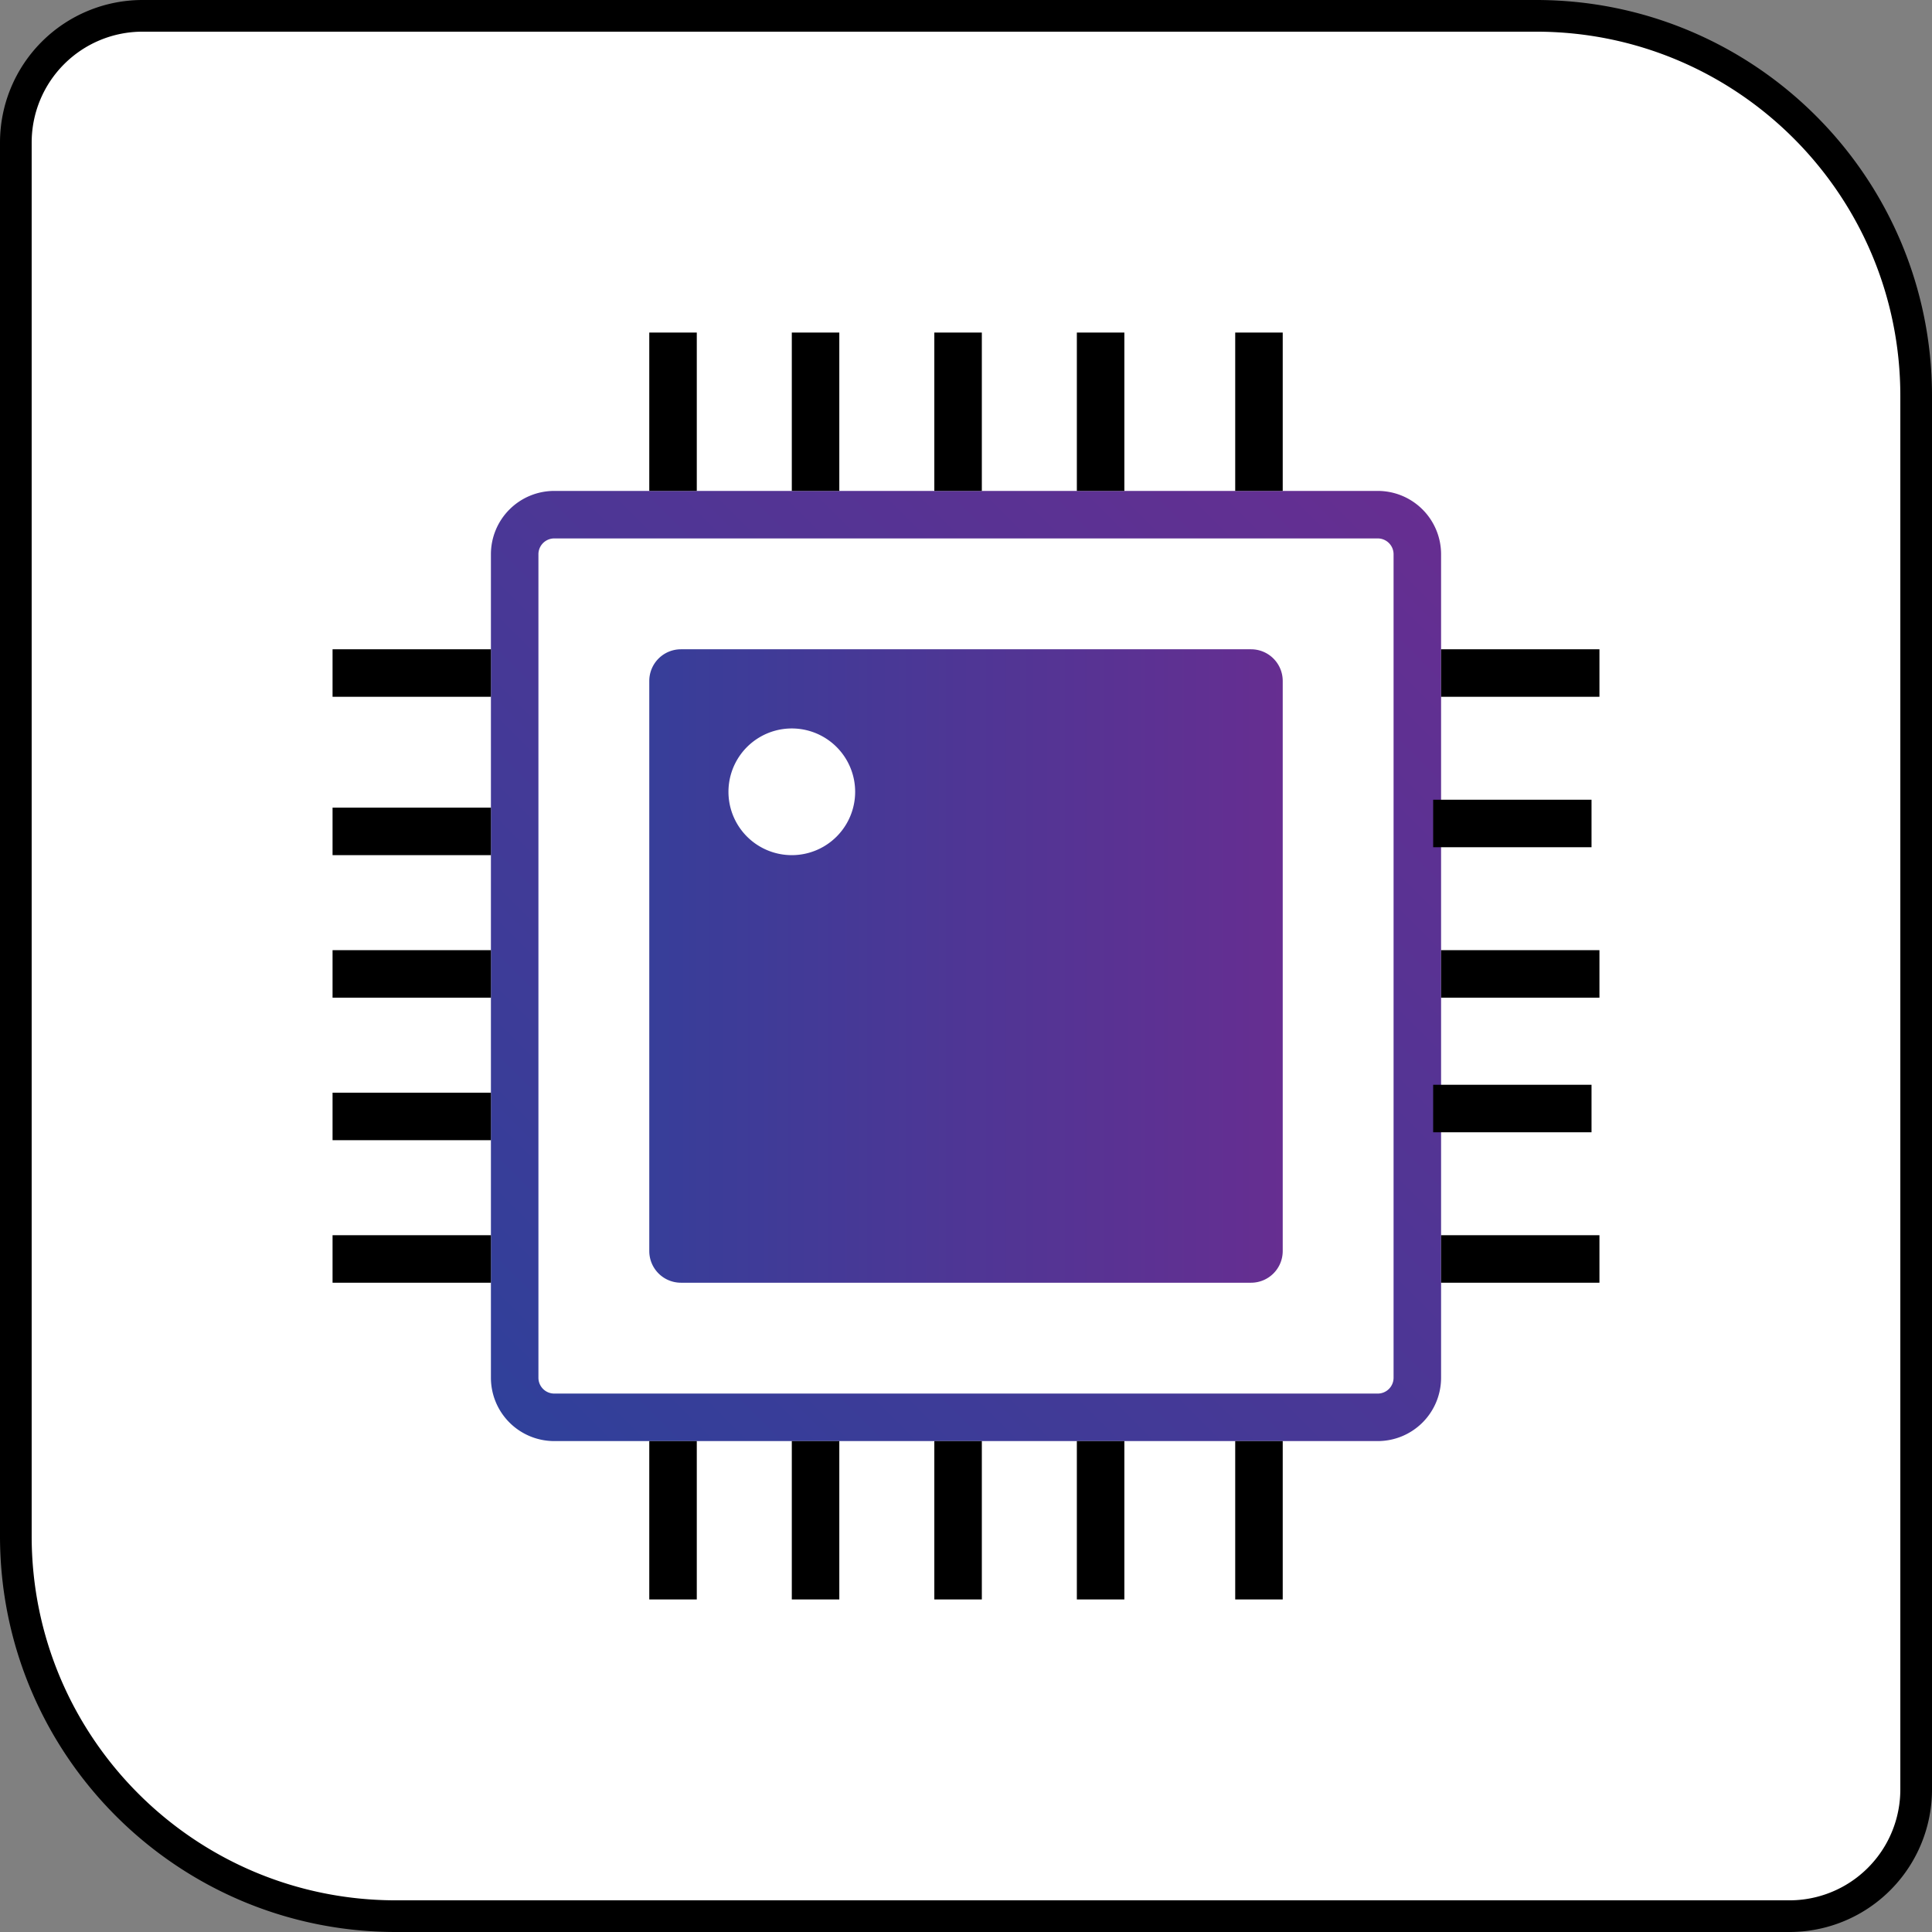 <svg xmlns="http://www.w3.org/2000/svg" xmlns:xlink="http://www.w3.org/1999/xlink" width="122" height="122" viewBox="0 0 122 122"><rect x="0" y="0" width="122" height="122" fill="#808080" stroke="none"/><defs><path id="qj4va" d="M1552 1203h-88c-13.255 0-24-10.745-24-24v-88a8 8 0 0 1 8-8h88c13.255 0 24 10.745 24 24v88a8 8 0 0 1-8 8z"/><path id="qj4vb" d="M1470 1117a4 4 0 0 1 4-4h52a4 4 0 0 1 4 4v52a4 4 0 0 1-4 4h-52a4 4 0 0 1-4-4z"/><path id="qj4vc" d="M1526 1113h-52a4 4 0 0 0-4 4v52a4 4 0 0 0 4 4h52a4 4 0 0 0 4-4v-52a4 4 0 0 0-4-4zm0 3a1 1 0 0 1 1 1v52a1 1 0 0 1-1 1h-52a1 1 0 0 1-1-1v-52a1 1 0 0 1 1-1h52z"/><path id="qj4ve" d="M1480 1125a2 2 0 0 1 2-2h36a2 2 0 0 1 2 2v36a2 2 0 0 1-2 2h-36a2 2 0 0 1-2-2z"/><path id="qj4vg" d="M1481.5 1103v10"/><path id="qj4vh" d="M1490.5 1103v10"/><path id="qj4vi" d="M1508.5 1103v10"/><path id="qj4vj" d="M1490.5 1173v10"/><path id="qj4vk" d="M1508.5 1173v10"/><path id="qj4vl" d="M1539.5 1134h-10"/><path id="qj4vm" d="M1539.5 1152h-10"/><path id="qj4vn" d="M1470 1134.5h-10"/><path id="qj4vo" d="M1470 1152.5h-10"/><path id="qj4vp" d="M1499.5 1103v10"/><path id="qj4vq" d="M1499.5 1173v10"/><path id="qj4vr" d="M1540 1143.5h-10"/><path id="qj4vs" d="M1470 1143.5h-10"/><path id="qj4vt" d="M1518.5 1103v10"/><path id="qj4vu" d="M1481.5 1173v10"/><path id="qj4vv" d="M1518.5 1173v10"/><path id="qj4vw" d="M1470 1124.5h-10"/><path id="qj4vx" d="M1470 1161.5h-10"/><path id="qj4vy" d="M1540 1124.5h-10"/><path id="qj4vz" d="M1540 1161.5h-10"/><path id="qj4vA" d="M1485 1132a4 4 0 1 1 8 0 4 4 0 0 1-8 0z"/><linearGradient id="qj4vd" x1="1471.17" x2="1528.83" y1="1171.83" y2="1114.17" gradientUnits="userSpaceOnUse"><stop offset="0" stop-color="#30409a"/><stop offset="1" stop-color="#662e91"/></linearGradient><linearGradient id="qj4vf" x1="1480" x2="1520" y1="1143" y2="1143" gradientUnits="userSpaceOnUse"><stop offset="0" stop-color="#373e99"/><stop offset="1" stop-color="#662e91"/></linearGradient></defs><g><g transform="translate(-1439 -1082)"><g><use fill="#fff" xlink:href="#qj4va"/><use fill="#fff" fill-opacity="0" stroke="#000" stroke-miterlimit="50" stroke-width="2" xlink:href="#qj4va"/></g><g><use fill="#fff" xlink:href="#qj4vb"/></g><g><use fill="url(#qj4vd)" xlink:href="#qj4vc"/></g><g><use fill="url(#qj4vf)" xlink:href="#qj4ve"/></g><g><use fill="#fff" fill-opacity="0" stroke="#000" stroke-miterlimit="50" stroke-width="3" xlink:href="#qj4vg"/></g><g><use fill="#fff" fill-opacity="0" stroke="#000" stroke-miterlimit="50" stroke-width="3" xlink:href="#qj4vh"/></g><g><use fill="#fff" fill-opacity="0" stroke="#000" stroke-miterlimit="50" stroke-width="3" xlink:href="#qj4vi"/></g><g><use fill="#fff" fill-opacity="0" stroke="#000" stroke-miterlimit="50" stroke-width="3" xlink:href="#qj4vj"/></g><g><use fill="#fff" fill-opacity="0" stroke="#000" stroke-miterlimit="50" stroke-width="3" xlink:href="#qj4vk"/></g><g><use fill="#fff" fill-opacity="0" stroke="#000" stroke-miterlimit="50" stroke-width="3" xlink:href="#qj4vl"/></g><g><use fill="#fff" fill-opacity="0" stroke="#000" stroke-miterlimit="50" stroke-width="3" xlink:href="#qj4vm"/></g><g><use fill="#fff" fill-opacity="0" stroke="#000" stroke-miterlimit="50" stroke-width="3" xlink:href="#qj4vn"/></g><g><use fill="#fff" fill-opacity="0" stroke="#000" stroke-miterlimit="50" stroke-width="3" xlink:href="#qj4vo"/></g><g><use fill="#fff" fill-opacity="0" stroke="#000" stroke-miterlimit="50" stroke-width="3" xlink:href="#qj4vp"/></g><g><use fill="#fff" fill-opacity="0" stroke="#000" stroke-miterlimit="50" stroke-width="3" xlink:href="#qj4vq"/></g><g><use fill="#fff" fill-opacity="0" stroke="#000" stroke-miterlimit="50" stroke-width="3" xlink:href="#qj4vr"/></g><g><use fill="#fff" fill-opacity="0" stroke="#000" stroke-miterlimit="50" stroke-width="3" xlink:href="#qj4vs"/></g><g><use fill="#fff" fill-opacity="0" stroke="#000" stroke-miterlimit="50" stroke-width="3" xlink:href="#qj4vt"/></g><g><use fill="#fff" fill-opacity="0" stroke="#000" stroke-miterlimit="50" stroke-width="3" xlink:href="#qj4vu"/></g><g><use fill="#fff" fill-opacity="0" stroke="#000" stroke-miterlimit="50" stroke-width="3" xlink:href="#qj4vv"/></g><g><use fill="#fff" fill-opacity="0" stroke="#000" stroke-miterlimit="50" stroke-width="3" xlink:href="#qj4vw"/></g><g><use fill="#fff" fill-opacity="0" stroke="#000" stroke-miterlimit="50" stroke-width="3" xlink:href="#qj4vx"/></g><g><use fill="#fff" fill-opacity="0" stroke="#000" stroke-miterlimit="50" stroke-width="3" xlink:href="#qj4vy"/></g><g><use fill="#fff" fill-opacity="0" stroke="#000" stroke-miterlimit="50" stroke-width="3" xlink:href="#qj4vz"/></g><g><use fill="#fff" xlink:href="#qj4vA"/></g></g></g></svg>